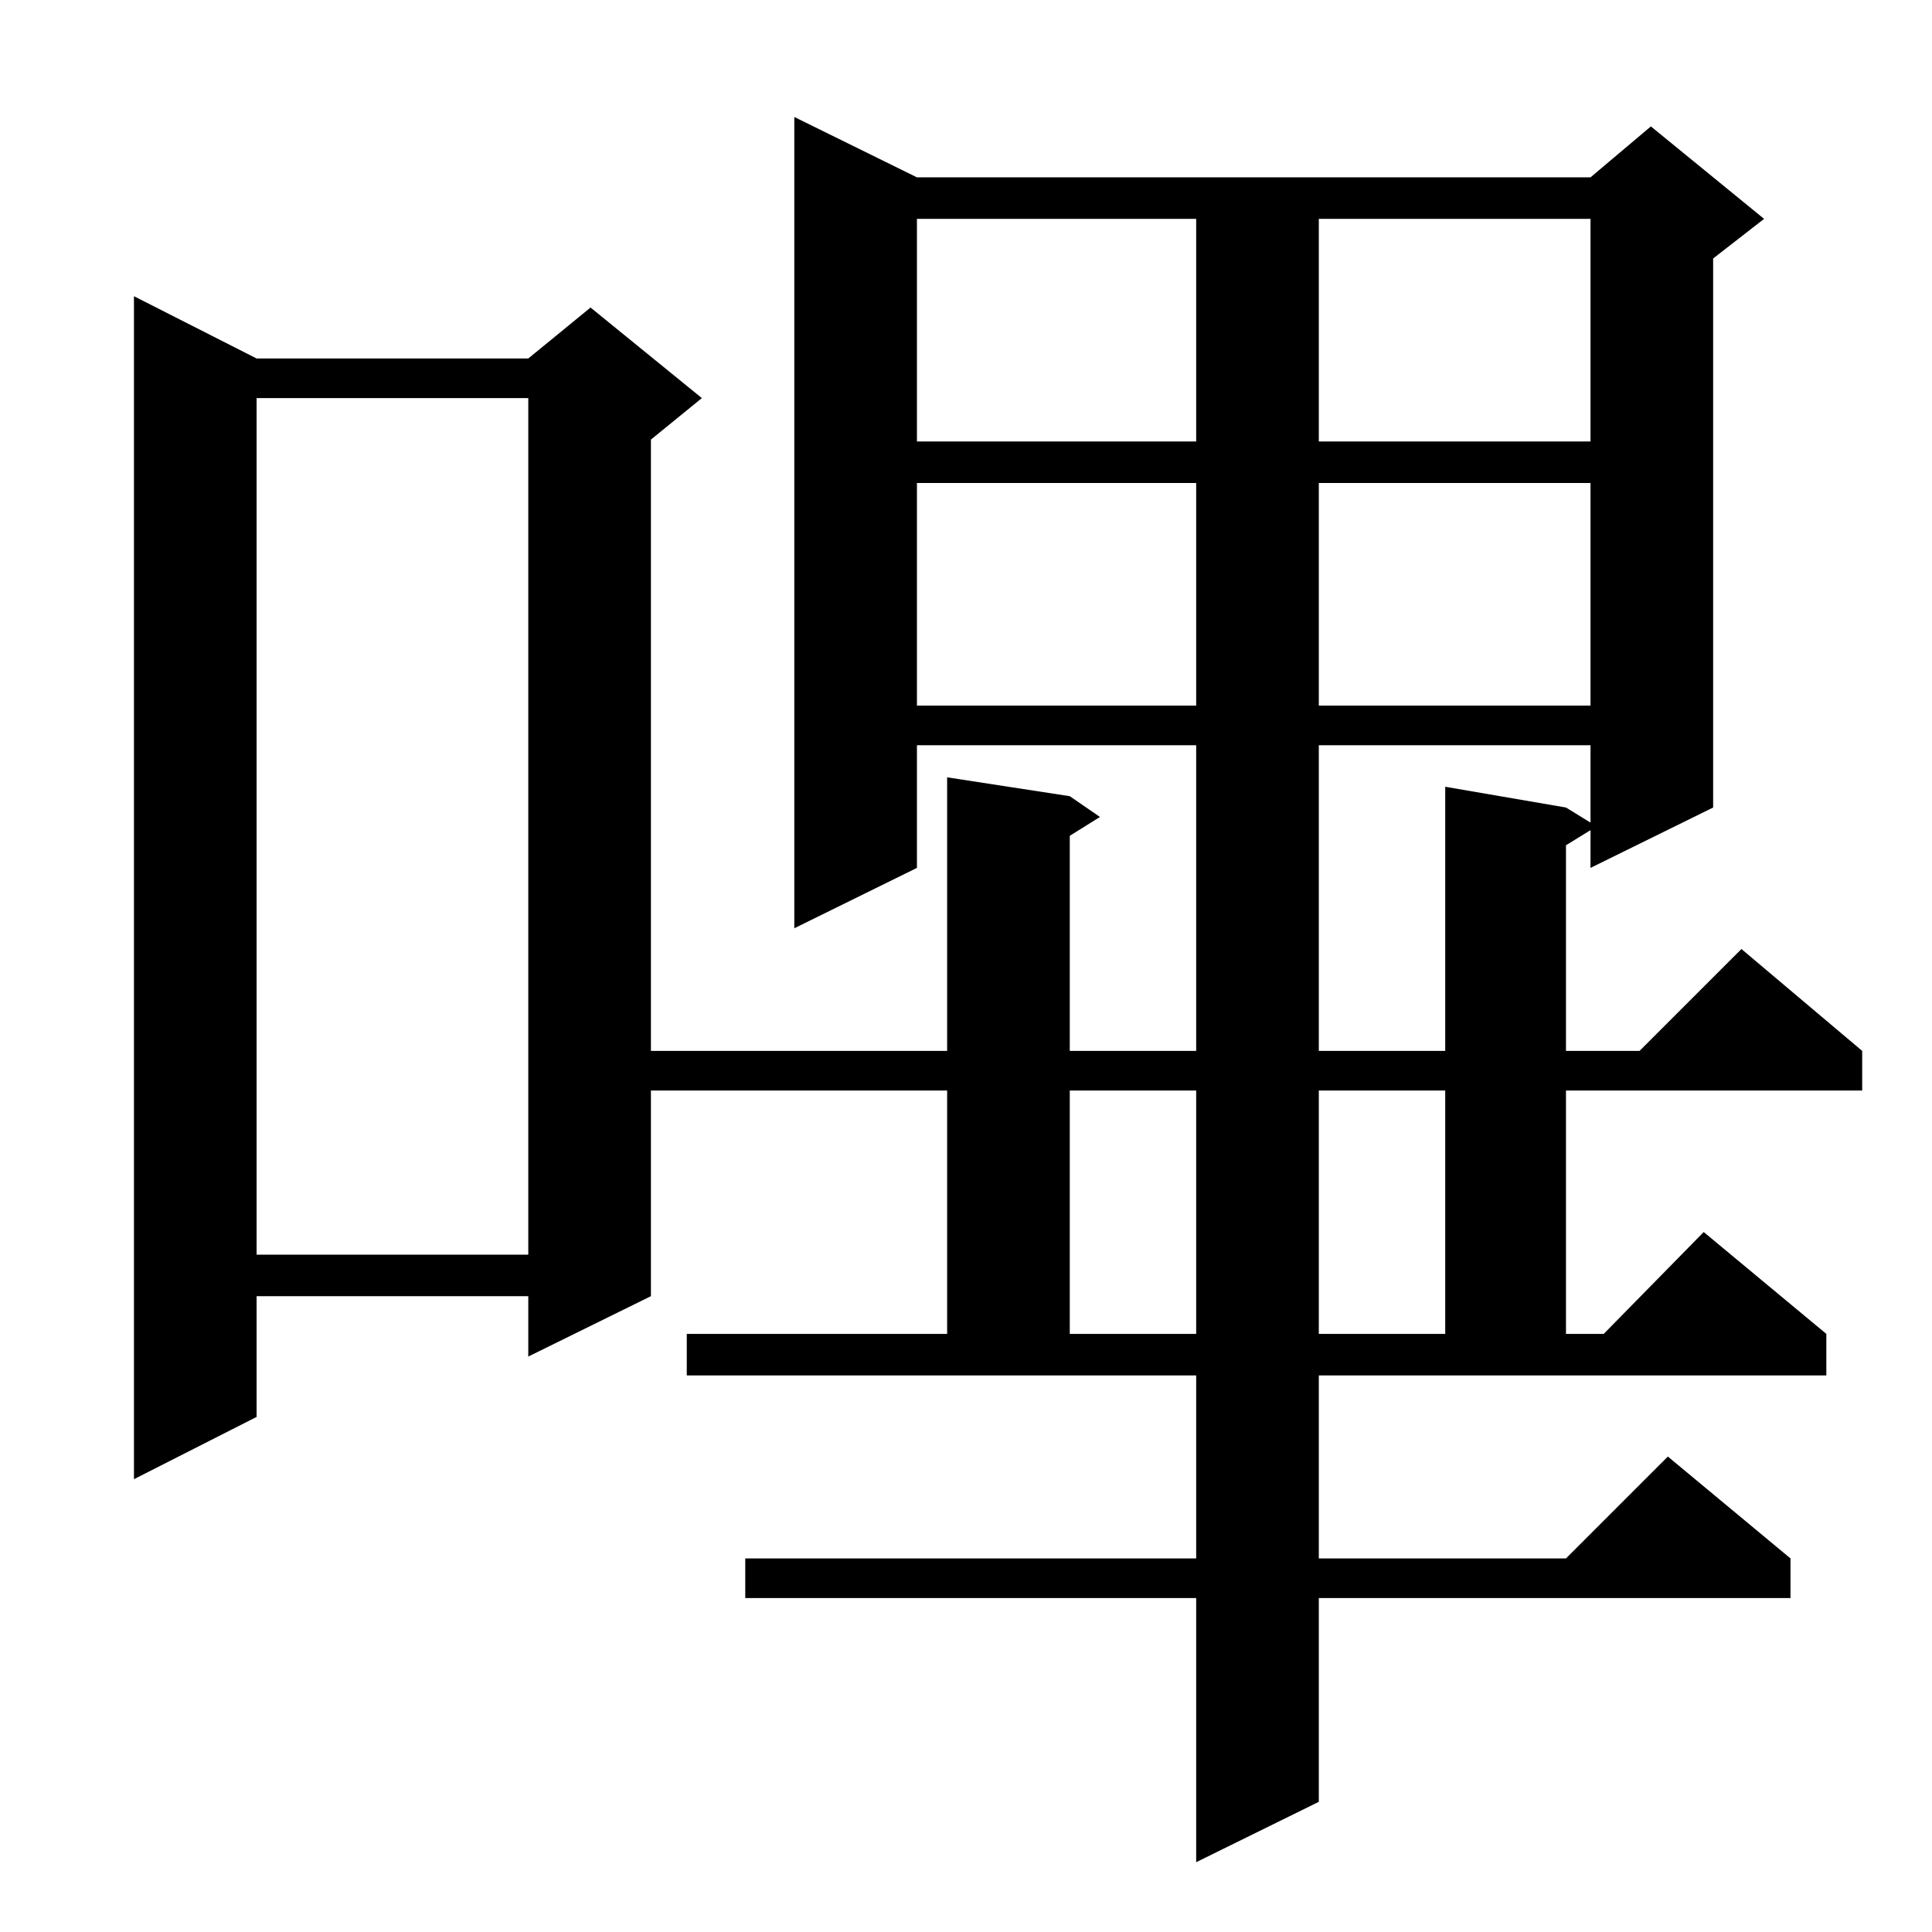 <?xml version="1.0" standalone="no"?>
<!DOCTYPE svg PUBLIC "-//W3C//DTD SVG 1.1//EN" "http://www.w3.org/Graphics/SVG/1.1/DTD/svg11.dtd" >
<svg xmlns="http://www.w3.org/2000/svg" xmlns:xlink="http://www.w3.org/1999/xlink" version="1.1" viewBox="0 -144 1024 1024">
  <g transform="matrix(1 0 0 -1 0 880)">
   <path fill="currentColor"
d="M699 198h131l54 54l65 -54v-21h-250v-108l-65 -32v140h-239v21h239v97h-270v22h138v129h-157v-109l-65 -32v32h-144v-64l-65 -33v627l65 -33h144l33 27l59 -48l-27 -22v-324h157v145l65 -10l16 -11l-16 -10v-114h67v162h-148v-65l-65 -32v430l65 -32h357l32 27l60 -49
l-27 -21v-291l-65 -32v20l-13 -8v-109h39l54 54l64 -54v-21h-157v-129h20l53 54l65 -54v-22h-269v-97zM567 446v-129h67v129h-67zM699 446v-129h67v129h-67zM136 813v-454h144v454h-144zM699 629v-162h67v140l64 -11l13 -8v41h-144zM486 768v-118h148v118h-148zM699 768
v-118h144v118h-144zM486 908v-118h148v118h-148zM699 908v-118h144v118h-144z" />
  </g>

</svg>
